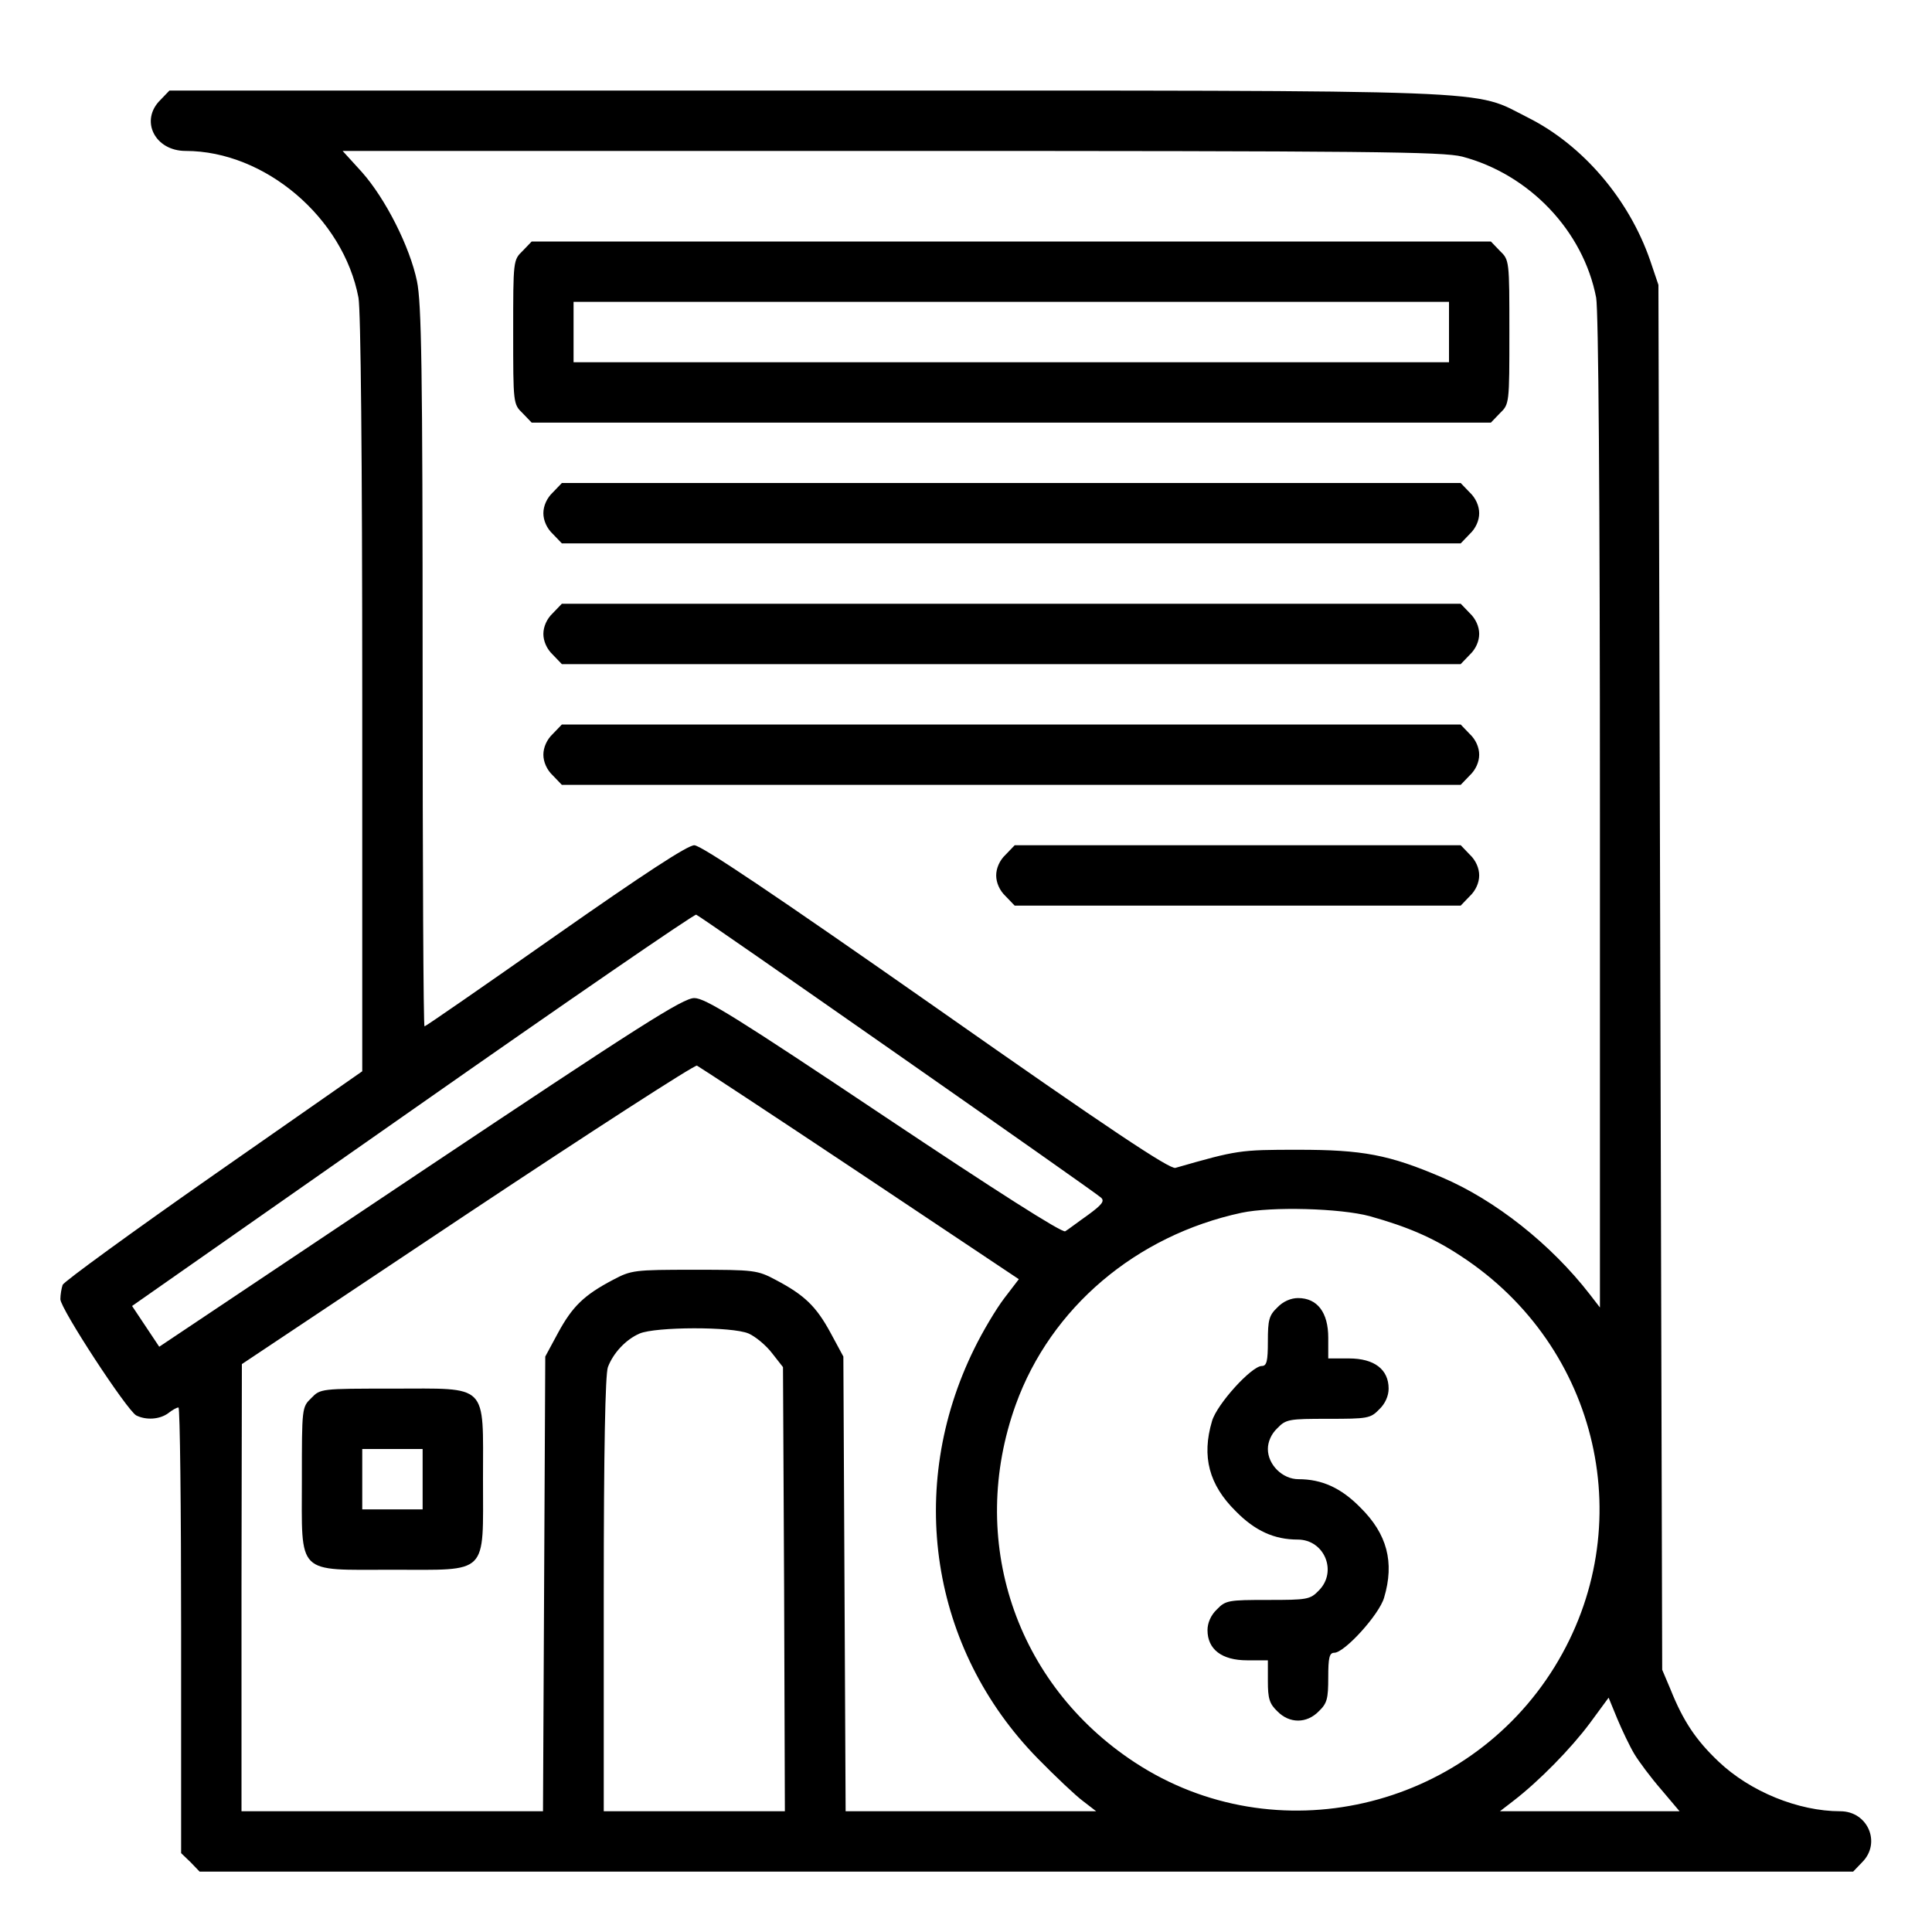 <?xml version="1.0" standalone="no"?>
<!DOCTYPE svg PUBLIC "-//W3C//DTD SVG 20010904//EN"
 "http://www.w3.org/TR/2001/REC-SVG-20010904/DTD/svg10.dtd">
<svg version="1.0" xmlns="http://www.w3.org/2000/svg"
 width="512pt" height="512pt" viewBox="0 0 512 512"
 preserveAspectRatio="xMidYMid meet">

<g transform="translate(0,512) scale(0.1,-0.1)"
fill="#000000" stroke="none">
<path d="M425 4855 c-55 -54 -15 -135 67 -135 210 0 418 -177 458 -389 6 -34
10 -415 10 -1052 l0 -998 -394 -275 c-216 -151 -396 -282 -400 -291 -3 -9 -6
-26 -6 -38 0 -25 176 -294 201 -308 26 -13 62 -11 85 6 10 8 22 15 27 15 4 0
7 -266 7 -590 l0 -591 25 -24 24 -25 2191 0 2191 0 24 25 c51 51 15 135 -58
135 -111 0 -239 52 -323 132 -59 56 -93 106 -127 191 l-22 52 -5 1835 -5 1835
-22 65 c-56 162 -178 305 -323 378 -152 76 -29 72 -1913 72 l-1688 0 -24 -25z
m3450 -150 c178 -47 321 -197 355 -374 6 -35 10 -514 10 -1365 l0 -1311 -27
35 c-103 133 -251 250 -392 310 -140 60 -210 73 -381 73 -155 0 -161 -1 -325
-48 -15 -4 -172 100 -635 425 -427 299 -622 430 -640 430 -18 0 -134 -76 -368
-240 -188 -132 -344 -240 -347 -240 -3 0 -5 429 -5 953 0 794 -3 964 -15 1022
-19 91 -83 218 -146 289 l-51 56 1454 0 c1273 0 1461 -2 1513 -15z m-1495
-2380 c289 -202 531 -372 538 -379 10 -9 2 -19 -35 -46 -27 -19 -53 -39 -60
-43 -8 -5 -185 108 -480 305 -392 262 -474 313 -503 313 -30 0 -143 -72 -727
-462 l-691 -462 -36 54 -36 54 743 520 c408 286 747 519 752 517 6 -2 246
-169 535 -371z m-101 -314 l421 -281 -39 -51 c-22 -29 -57 -88 -79 -133 -182
-369 -116 -796 168 -1086 47 -48 101 -99 120 -113 l35 -27 -332 0 -332 0 -3
603 -3 602 -34 63 c-38 70 -69 100 -145 140 -49 26 -56 27 -216 27 -160 0
-167 -1 -216 -27 -76 -40 -107 -70 -145 -140 l-34 -63 -3 -602 -3 -603 -399 0
-400 0 0 593 1 592 597 398 c328 218 602 395 609 393 6 -3 201 -131 432 -285z
m1351 -114 c100 -28 168 -57 242 -106 367 -240 476 -718 248 -1088 -235 -381
-741 -497 -1112 -254 -318 208 -445 591 -316 949 93 257 319 448 598 508 80
17 262 12 340 -9z m-1646 -311 c18 -8 46 -31 62 -52 l29 -37 3 -589 2 -588
-240 0 -240 0 0 574 c0 383 4 584 11 603 14 37 47 73 84 89 42 18 245 19 289
0z m2347 -1114 c12 -20 44 -63 71 -94 l49 -58 -238 0 -238 0 35 27 c69 53 153
139 203 206 l50 68 23 -56 c13 -31 33 -73 45 -93z"/>
<path d="M1385 4455 c-25 -24 -25 -26 -25 -215 0 -189 0 -191 25 -215 l24 -25
1271 0 1271 0 24 25 c25 24 25 26 25 215 0 189 0 191 -25 215 l-24 25 -1271 0
-1271 0 -24 -25z m2455 -215 l0 -80 -1160 0 -1160 0 0 80 0 80 1160 0 1160 0
0 -80z"/>
<path d="M1465 3815 c-16 -15 -25 -36 -25 -55 0 -19 9 -40 25 -55 l24 -25
1191 0 1191 0 24 25 c16 15 25 36 25 55 0 19 -9 40 -25 55 l-24 25 -1191 0
-1191 0 -24 -25z"/>
<path d="M1465 3495 c-16 -15 -25 -36 -25 -55 0 -19 9 -40 25 -55 l24 -25
1191 0 1191 0 24 25 c16 15 25 36 25 55 0 19 -9 40 -25 55 l-24 25 -1191 0
-1191 0 -24 -25z"/>
<path d="M1465 3175 c-16 -15 -25 -36 -25 -55 0 -19 9 -40 25 -55 l24 -25
1191 0 1191 0 24 25 c16 15 25 36 25 55 0 19 -9 40 -25 55 l-24 25 -1191 0
-1191 0 -24 -25z"/>
<path d="M2665 2855 c-16 -15 -25 -36 -25 -55 0 -19 9 -40 25 -55 l24 -25 591
0 591 0 24 25 c16 15 25 36 25 55 0 19 -9 40 -25 55 l-24 25 -591 0 -591 0
-24 -25z"/>
<path d="M825 1415 c-25 -24 -25 -26 -25 -215 0 -257 -17 -240 240 -240 257 0
240 -17 240 240 0 257 17 240 -240 240 -189 0 -191 0 -215 -25z m295 -215 l0
-80 -80 0 -80 0 0 80 0 80 80 0 80 0 0 -80z"/>
<path d="M3385 1655 c-22 -21 -25 -33 -25 -90 0 -52 -3 -65 -16 -65 -27 0
-119 -101 -132 -146 -28 -94 -8 -169 63 -239 51 -52 102 -75 164 -75 71 0 106
-85 56 -135 -23 -24 -31 -25 -135 -25 -104 0 -112 -1 -135 -25 -16 -15 -25
-36 -25 -55 0 -51 38 -80 105 -80 l55 0 0 -55 c0 -46 4 -60 25 -80 32 -33 78
-33 110 0 22 21 25 33 25 90 0 52 3 65 16 65 27 0 119 101 132 146 28 94 8
169 -63 239 -51 52 -102 75 -164 75 -42 0 -81 38 -81 80 0 19 9 40 25 55 23
24 31 25 135 25 104 0 112 1 135 25 16 15 25 36 25 55 0 51 -38 80 -105 80
l-55 0 0 55 c0 67 -29 105 -80 105 -19 0 -40 -9 -55 -25z"/>
</g>
</svg>
